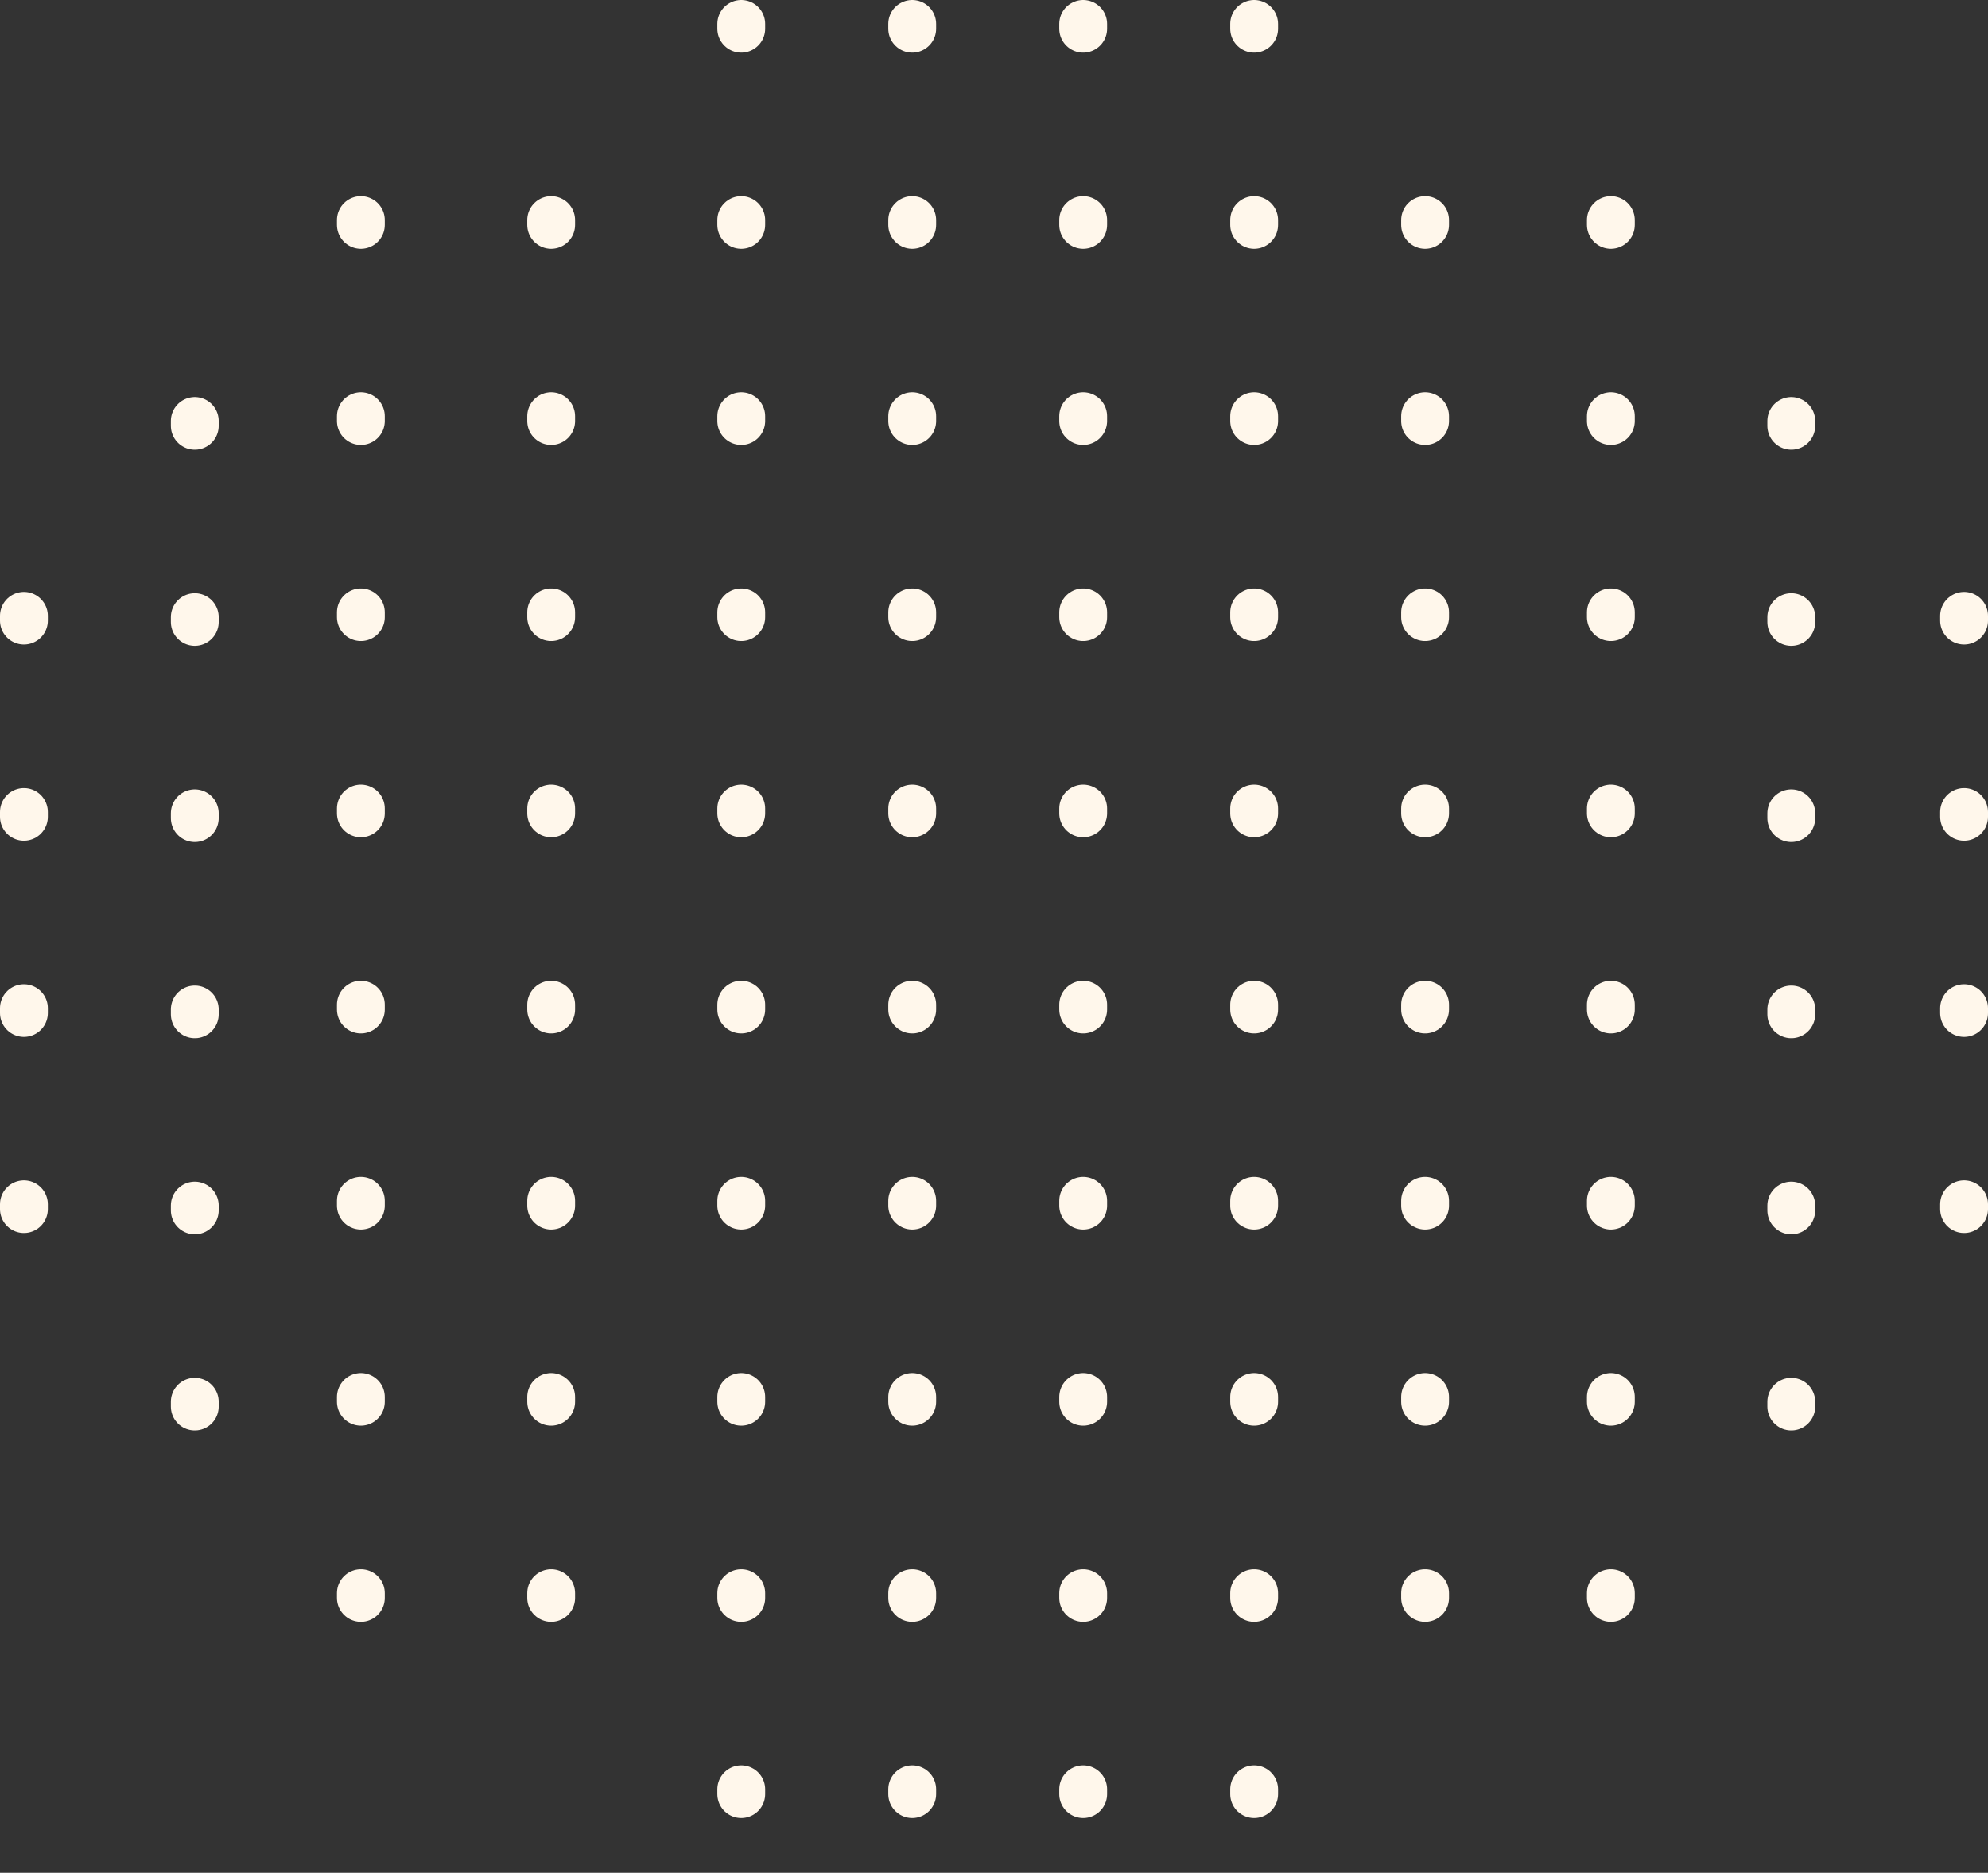<svg xmlns="http://www.w3.org/2000/svg" width="415.606" height="391.452" viewBox="0 0 415.606 391.452">
    <rect x="0" y="0" width="415.606" height="391.452" fill="#333333" stroke="none"/>
    <g data-name="그룹 7">
        <path data-name="선 1" transform="translate(40.72 88)" style="fill:none;stroke:#fff7eb;stroke-linecap:round;stroke-width:10px;stroke-dasharray:1 40" d="M0 0v216.114"/>
        <path data-name="선 7" transform="translate(190.704 5)" style="fill:none;stroke:#fff7eb;stroke-linecap:round;stroke-width:10px;stroke-dasharray:1 40" d="M0 0v381.452"/>
        <path data-name="선 11" transform="translate(336.76 46)" style="fill:none;stroke:#fff7eb;stroke-linecap:round;stroke-width:10px;stroke-dasharray:1 40" d="M0 0v299.246"/>
        <path data-name="선 4" transform="translate(115.222 46)" style="fill:none;stroke:#fff7eb;stroke-linecap:round;stroke-width:10px;stroke-dasharray:1 40" d="M0 0v299.246"/>
        <path data-name="선 6" transform="translate(262.185 5)" style="fill:none;stroke:#fff7eb;stroke-linecap:round;stroke-width:10px;stroke-dasharray:1 40" d="M0 0v381.452"/>
        <path data-name="선 10" transform="translate(410.606 128.726)" style="fill:none;stroke:#fff7eb;stroke-linecap:round;stroke-width:10px;stroke-dasharray:1 40" d="M0 0v130.946"/>
        <path data-name="선 2" transform="translate(5 128.726)" style="fill:none;stroke:#fff7eb;stroke-linecap:round;stroke-width:10px;stroke-dasharray:1 40" d="M0 0v143.959"/>
        <path data-name="선 8" transform="translate(154.963 5)" style="fill:none;stroke:#fff7eb;stroke-linecap:round;stroke-width:10px;stroke-dasharray:1 40" d="M0 0v381.452"/>
        <path data-name="선 12" transform="translate(297.926 46)" style="fill:none;stroke:#fff7eb;stroke-linecap:round;stroke-width:10px;stroke-dasharray:1 40" d="M0 0v299.246"/>
        <path data-name="선 3" transform="translate(75.44 46)" style="fill:none;stroke:#fff7eb;stroke-linecap:round;stroke-width:10px;stroke-dasharray:1 40" d="M0 0v299.246"/>
        <path data-name="선 5" transform="translate(226.444 5)" style="fill:none;stroke:#fff7eb;stroke-linecap:round;stroke-width:10px;stroke-dasharray:1 40" d="M0 0v381.452"/>
        <path data-name="선 9" transform="translate(374.48 88)" style="fill:none;stroke:#fff7eb;stroke-linecap:round;stroke-width:10px;stroke-dasharray:1 40" d="M0 0v216.114"/>
    </g>
</svg>
